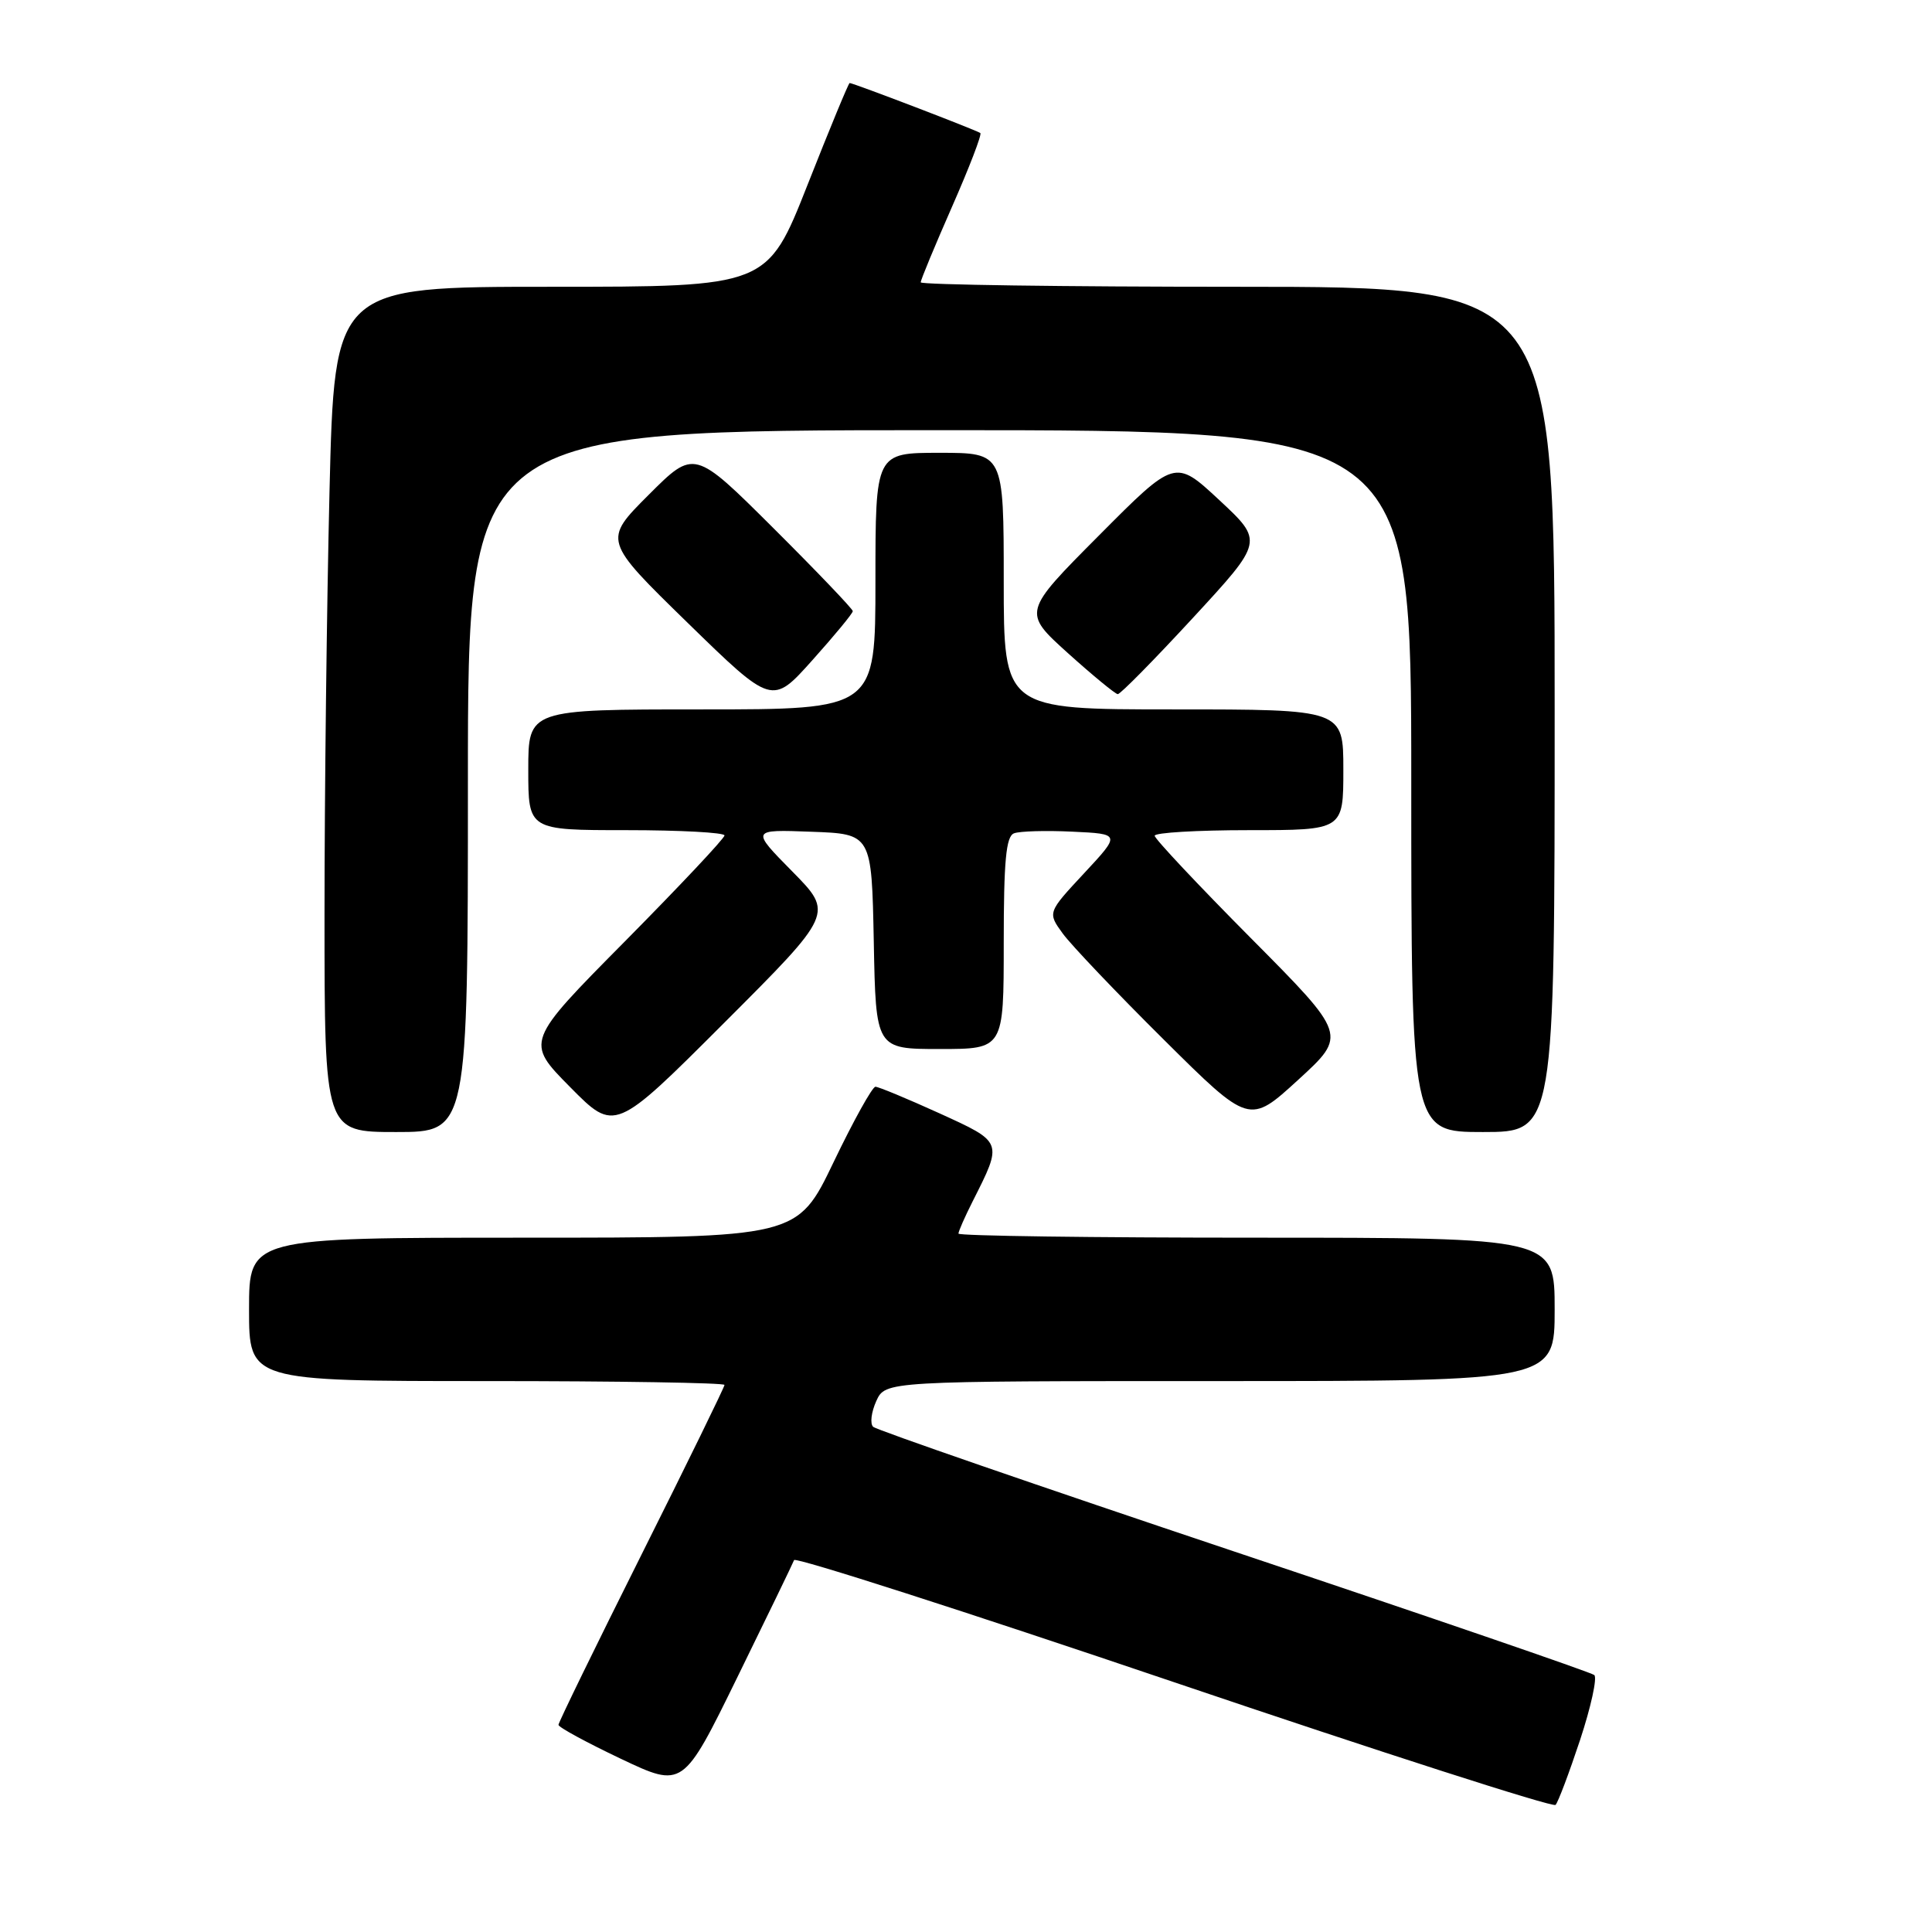 <?xml version="1.0" encoding="UTF-8" standalone="no"?>
<!DOCTYPE svg PUBLIC "-//W3C//DTD SVG 1.1//EN" "http://www.w3.org/Graphics/SVG/1.1/DTD/svg11.dtd" >
<svg xmlns="http://www.w3.org/2000/svg" xmlns:xlink="http://www.w3.org/1999/xlink" version="1.1" viewBox="0 0 256 256">
 <g >
 <path fill="currentColor"
d=" M 209.37 230.55 C 210.81 226.18 211.66 222.31 211.25 221.95 C 210.84 221.60 189.35 214.22 163.50 205.57 C 137.65 196.91 116.14 189.48 115.70 189.06 C 115.26 188.65 115.45 187.11 116.11 185.65 C 117.32 183.00 117.32 183.00 161.66 183.00 C 206.00 183.00 206.00 183.00 206.00 173.50 C 206.00 164.00 206.00 164.00 166.50 164.00 C 144.78 164.00 127.00 163.76 127.00 163.46 C 127.00 163.16 127.84 161.25 128.87 159.21 C 132.89 151.24 132.95 151.38 124.44 147.50 C 120.21 145.58 116.41 144.00 116.00 144.00 C 115.59 144.00 113.09 148.50 110.45 154.00 C 105.65 164.00 105.65 164.00 69.33 164.00 C 33.00 164.00 33.00 164.00 33.00 173.50 C 33.00 183.00 33.00 183.00 64.50 183.00 C 81.83 183.00 96.00 183.23 96.00 183.51 C 96.00 183.79 91.05 193.91 85.00 206.00 C 78.95 218.09 74.00 228.24 74.00 228.55 C 74.00 228.87 77.71 230.88 82.25 233.04 C 90.50 236.95 90.50 236.95 97.71 222.23 C 101.68 214.13 105.06 207.15 105.22 206.72 C 105.39 206.29 128.02 213.56 155.51 222.88 C 183.00 232.19 205.78 239.52 206.12 239.16 C 206.46 238.80 207.92 234.92 209.37 230.55 Z  M 62.00 103.50 C 62.00 57.00 62.00 57.00 124.50 57.00 C 187.00 57.00 187.00 57.00 187.00 103.50 C 187.00 150.00 187.00 150.00 196.50 150.00 C 206.00 150.00 206.00 150.00 206.00 94.00 C 206.00 38.00 206.00 38.00 164.00 38.00 C 140.90 38.00 122.00 37.73 122.00 37.41 C 122.00 37.08 123.87 32.58 126.15 27.39 C 128.43 22.21 130.12 17.82 129.90 17.63 C 129.50 17.29 113.06 11.00 112.58 11.00 C 112.44 11.00 109.93 17.07 107.00 24.50 C 101.67 38.00 101.67 38.00 73.00 38.00 C 44.32 38.00 44.32 38.00 43.66 65.16 C 43.30 80.10 43.00 105.30 43.00 121.16 C 43.00 150.00 43.00 150.00 52.50 150.00 C 62.00 150.00 62.00 150.00 62.00 103.50 Z  M 104.98 115.47 C 99.50 109.91 99.50 109.91 107.50 110.21 C 115.50 110.50 115.50 110.50 115.78 124.75 C 116.05 139.00 116.05 139.00 124.53 139.00 C 133.00 139.00 133.00 139.00 133.00 124.97 C 133.00 114.08 133.30 110.82 134.36 110.42 C 135.10 110.13 138.59 110.03 142.11 110.20 C 148.50 110.50 148.50 110.50 143.65 115.71 C 138.80 120.92 138.80 120.92 140.83 123.71 C 141.95 125.24 147.96 131.56 154.20 137.75 C 165.54 149.01 165.54 149.01 172.02 143.08 C 178.50 137.15 178.50 137.15 165.75 124.31 C 158.74 117.25 153.00 111.14 153.00 110.74 C 153.00 110.33 158.62 110.00 165.50 110.00 C 178.00 110.00 178.00 110.00 178.00 102.00 C 178.00 94.00 178.00 94.00 155.50 94.00 C 133.00 94.00 133.00 94.00 133.00 77.00 C 133.00 60.00 133.00 60.00 124.50 60.00 C 116.00 60.00 116.00 60.00 116.00 77.00 C 116.00 94.00 116.00 94.00 93.00 94.00 C 70.00 94.00 70.00 94.00 70.00 102.00 C 70.00 110.00 70.00 110.00 83.00 110.00 C 90.15 110.00 96.00 110.32 96.00 110.70 C 96.00 111.09 90.06 117.40 82.81 124.73 C 69.62 138.05 69.62 138.05 75.54 144.04 C 81.46 150.03 81.46 150.03 95.96 135.53 C 110.46 121.03 110.46 121.03 104.98 115.47 Z  M 113.00 80.98 C 113.00 80.70 108.27 75.75 102.50 70.00 C 91.99 59.53 91.99 59.53 85.95 65.57 C 79.92 71.60 79.92 71.60 91.11 82.52 C 102.31 93.44 102.31 93.44 107.65 87.47 C 110.59 84.19 113.00 81.27 113.00 80.98 Z  M 158.08 81.86 C 167.43 71.73 167.43 71.73 161.57 66.27 C 155.70 60.81 155.70 60.81 145.60 70.97 C 135.50 81.12 135.50 81.12 141.50 86.54 C 144.80 89.51 147.78 91.96 148.11 91.98 C 148.45 91.99 152.93 87.44 158.08 81.86 Z "/>
</g>
</svg>